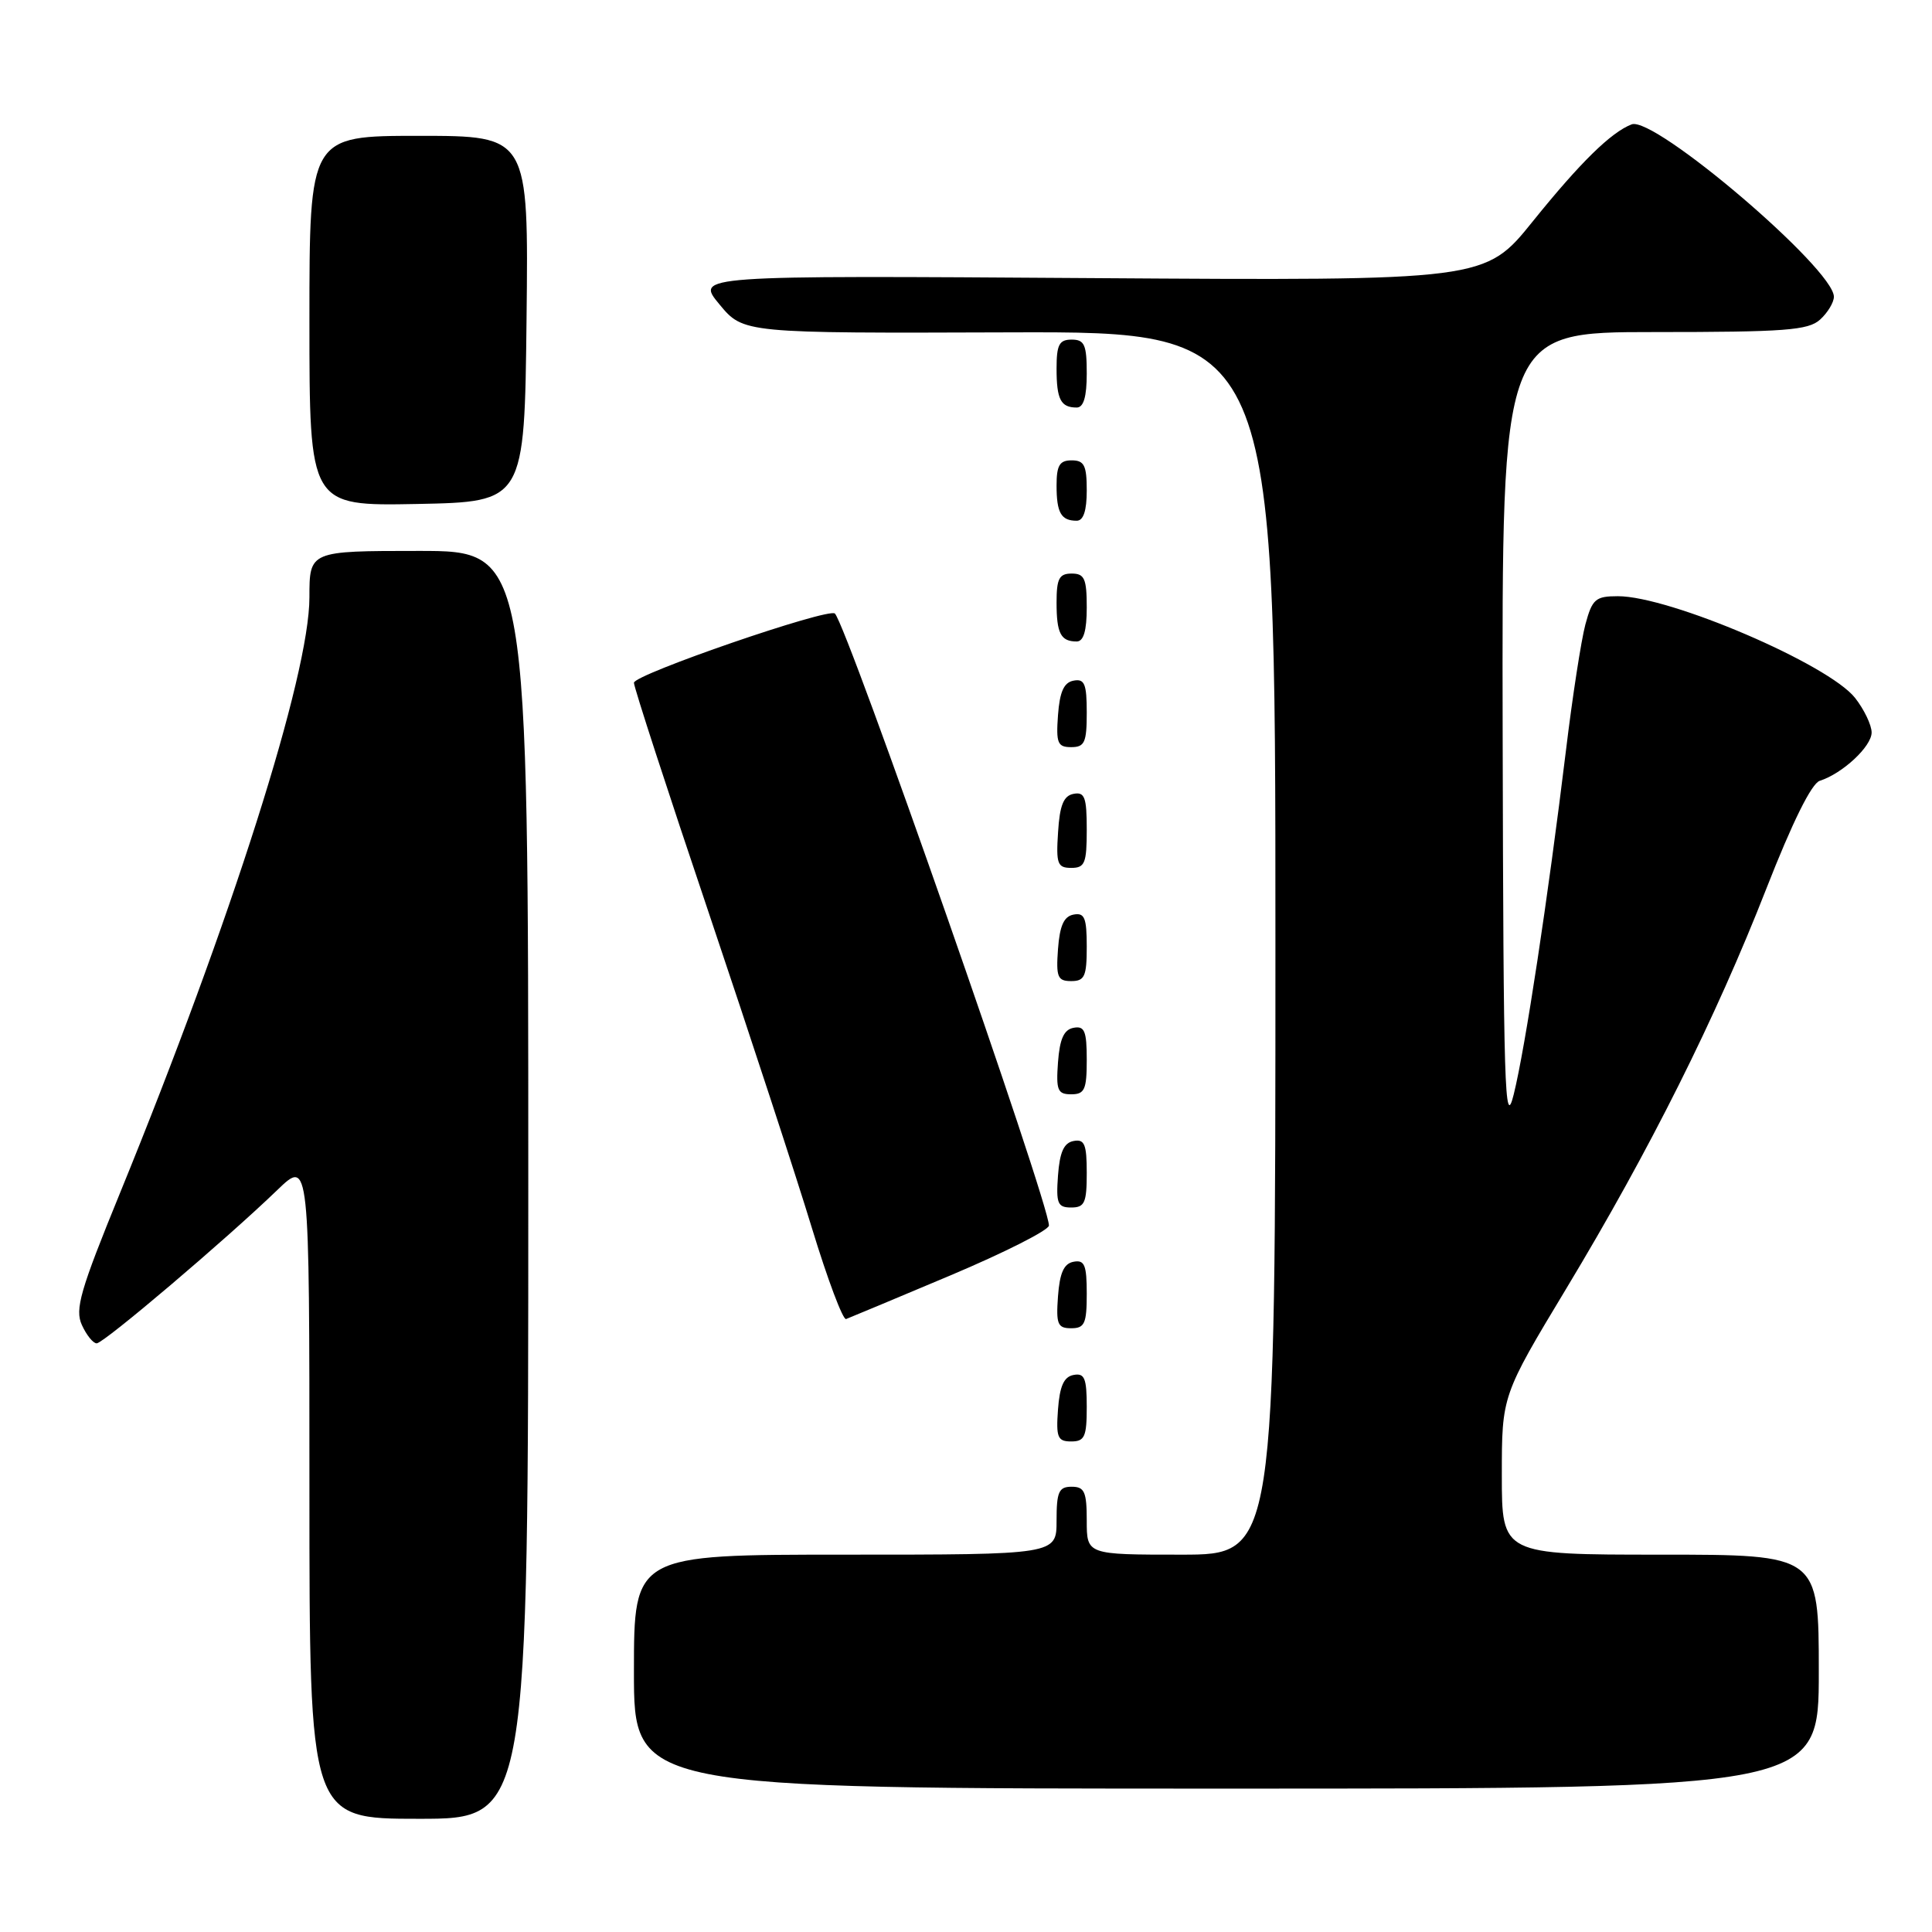 <?xml version="1.0" encoding="UTF-8" standalone="no"?>
<!DOCTYPE svg PUBLIC "-//W3C//DTD SVG 1.1//EN" "http://www.w3.org/Graphics/SVG/1.1/DTD/svg11.dtd" >
<svg xmlns="http://www.w3.org/2000/svg" xmlns:xlink="http://www.w3.org/1999/xlink" version="1.1" viewBox="0 0 256 256">
 <g >
 <path fill="currentColor"
d=" M 70.00 157.00 C 70.00 73.00 70.00 73.00 55.50 73.00 C 41.00 73.00 41.00 73.00 41.00 79.15 C 41.00 89.45 30.68 121.90 15.91 158.06 C 10.62 171.00 9.90 173.49 10.85 175.57 C 11.46 176.91 12.34 178.00 12.81 178.00 C 13.74 178.00 29.94 164.25 36.75 157.68 C 41.00 153.58 41.00 153.58 41.00 197.29 C 41.00 241.00 41.00 241.00 55.50 241.00 C 70.00 241.00 70.00 241.00 70.00 157.00 Z  M 241.00 221.50 C 241.00 206.00 241.00 206.00 220.00 206.00 C 199.00 206.00 199.00 206.00 199.00 195.46 C 199.00 184.92 199.00 184.92 207.56 170.71 C 218.62 152.36 227.33 134.93 234.05 117.75 C 237.49 108.96 240.04 103.80 241.13 103.46 C 244.14 102.50 248.00 98.91 248.00 97.06 C 248.00 96.08 247.01 94.01 245.81 92.48 C 242.30 88.02 221.27 79.00 214.38 79.00 C 211.41 79.00 210.98 79.38 210.07 82.75 C 209.52 84.81 208.35 92.35 207.49 99.50 C 205.11 119.03 202.11 138.83 200.58 145.00 C 199.38 149.86 199.21 144.34 199.11 97.25 C 199.00 44.00 199.00 44.00 219.17 44.00 C 236.54 44.00 239.60 43.77 241.17 42.35 C 242.18 41.43 243.00 40.07 243.00 39.32 C 243.00 35.62 219.20 15.33 216.20 16.48 C 213.47 17.53 209.40 21.52 203.12 29.31 C 196.77 37.20 196.77 37.20 144.46 36.85 C 92.15 36.50 92.15 36.50 95.33 40.33 C 98.50 44.16 98.50 44.16 133.75 44.04 C 169.00 43.93 169.00 43.93 169.00 124.96 C 169.00 206.00 169.00 206.00 156.50 206.00 C 144.00 206.00 144.00 206.00 144.00 201.50 C 144.00 197.67 143.70 197.00 142.00 197.00 C 140.30 197.00 140.00 197.67 140.00 201.50 C 140.00 206.00 140.00 206.00 112.00 206.00 C 84.00 206.00 84.00 206.00 84.00 221.50 C 84.00 237.00 84.00 237.00 162.50 237.00 C 241.00 237.00 241.00 237.00 241.00 221.50 Z  M 144.00 186.43 C 144.00 182.61 143.71 181.91 142.25 182.19 C 140.97 182.43 140.42 183.66 140.19 186.76 C 139.92 190.47 140.14 191.00 141.94 191.00 C 143.72 191.00 144.00 190.38 144.00 186.43 Z  M 144.00 171.43 C 144.00 167.61 143.71 166.91 142.25 167.19 C 140.97 167.43 140.42 168.66 140.19 171.76 C 139.92 175.47 140.14 176.00 141.94 176.00 C 143.72 176.00 144.00 175.38 144.00 171.43 Z  M 125.93 169.00 C 133.11 165.97 138.98 163.00 138.99 162.39 C 139.02 159.42 112.27 82.94 110.63 81.30 C 109.82 80.48 84.00 89.37 84.00 90.47 C 83.99 91.04 88.46 104.78 93.93 121.00 C 99.39 137.22 105.55 156.02 107.60 162.78 C 109.66 169.53 111.69 174.93 112.11 174.78 C 112.53 174.62 118.75 172.03 125.93 169.00 Z  M 144.00 155.43 C 144.00 151.61 143.71 150.91 142.25 151.19 C 140.97 151.43 140.42 152.66 140.19 155.76 C 139.92 159.47 140.14 160.00 141.94 160.00 C 143.72 160.00 144.00 159.38 144.00 155.43 Z  M 144.00 140.43 C 144.00 136.61 143.71 135.91 142.25 136.19 C 140.97 136.43 140.42 137.66 140.19 140.76 C 139.92 144.47 140.14 145.00 141.94 145.00 C 143.72 145.00 144.00 144.38 144.00 140.43 Z  M 144.00 125.43 C 144.00 121.61 143.71 120.91 142.25 121.19 C 140.97 121.43 140.42 122.66 140.19 125.76 C 139.92 129.47 140.14 130.00 141.94 130.00 C 143.72 130.00 144.00 129.38 144.00 125.43 Z  M 144.00 109.93 C 144.00 105.64 143.73 104.90 142.25 105.19 C 140.93 105.44 140.42 106.69 140.20 110.26 C 139.92 114.47 140.12 115.00 141.95 115.00 C 143.75 115.00 144.00 114.38 144.00 109.93 Z  M 144.00 94.43 C 144.00 90.61 143.71 89.91 142.25 90.19 C 140.97 90.43 140.42 91.66 140.19 94.76 C 139.92 98.47 140.14 99.00 141.94 99.00 C 143.72 99.00 144.00 98.38 144.00 94.43 Z  M 144.00 80.50 C 144.00 76.67 143.70 76.00 142.00 76.00 C 140.35 76.00 140.00 76.67 140.00 79.83 C 140.00 83.93 140.55 85.00 142.67 85.00 C 143.58 85.00 144.00 83.58 144.00 80.50 Z  M 144.00 65.00 C 144.00 61.67 143.67 61.00 142.00 61.00 C 140.40 61.00 140.00 61.67 140.00 64.33 C 140.00 67.95 140.60 69.00 142.67 69.00 C 143.56 69.00 144.00 67.67 144.00 65.00 Z  M 69.77 42.25 C 70.04 18.00 70.04 18.00 55.52 18.00 C 41.00 18.00 41.00 18.00 41.00 42.53 C 41.00 67.05 41.00 67.05 55.25 66.78 C 69.50 66.50 69.50 66.50 69.77 42.25 Z  M 144.00 49.50 C 144.00 45.67 143.70 45.00 142.00 45.00 C 140.35 45.00 140.00 45.67 140.00 48.83 C 140.00 52.93 140.55 54.00 142.67 54.00 C 143.58 54.00 144.00 52.58 144.00 49.50 Z "/>
</g>
</svg>